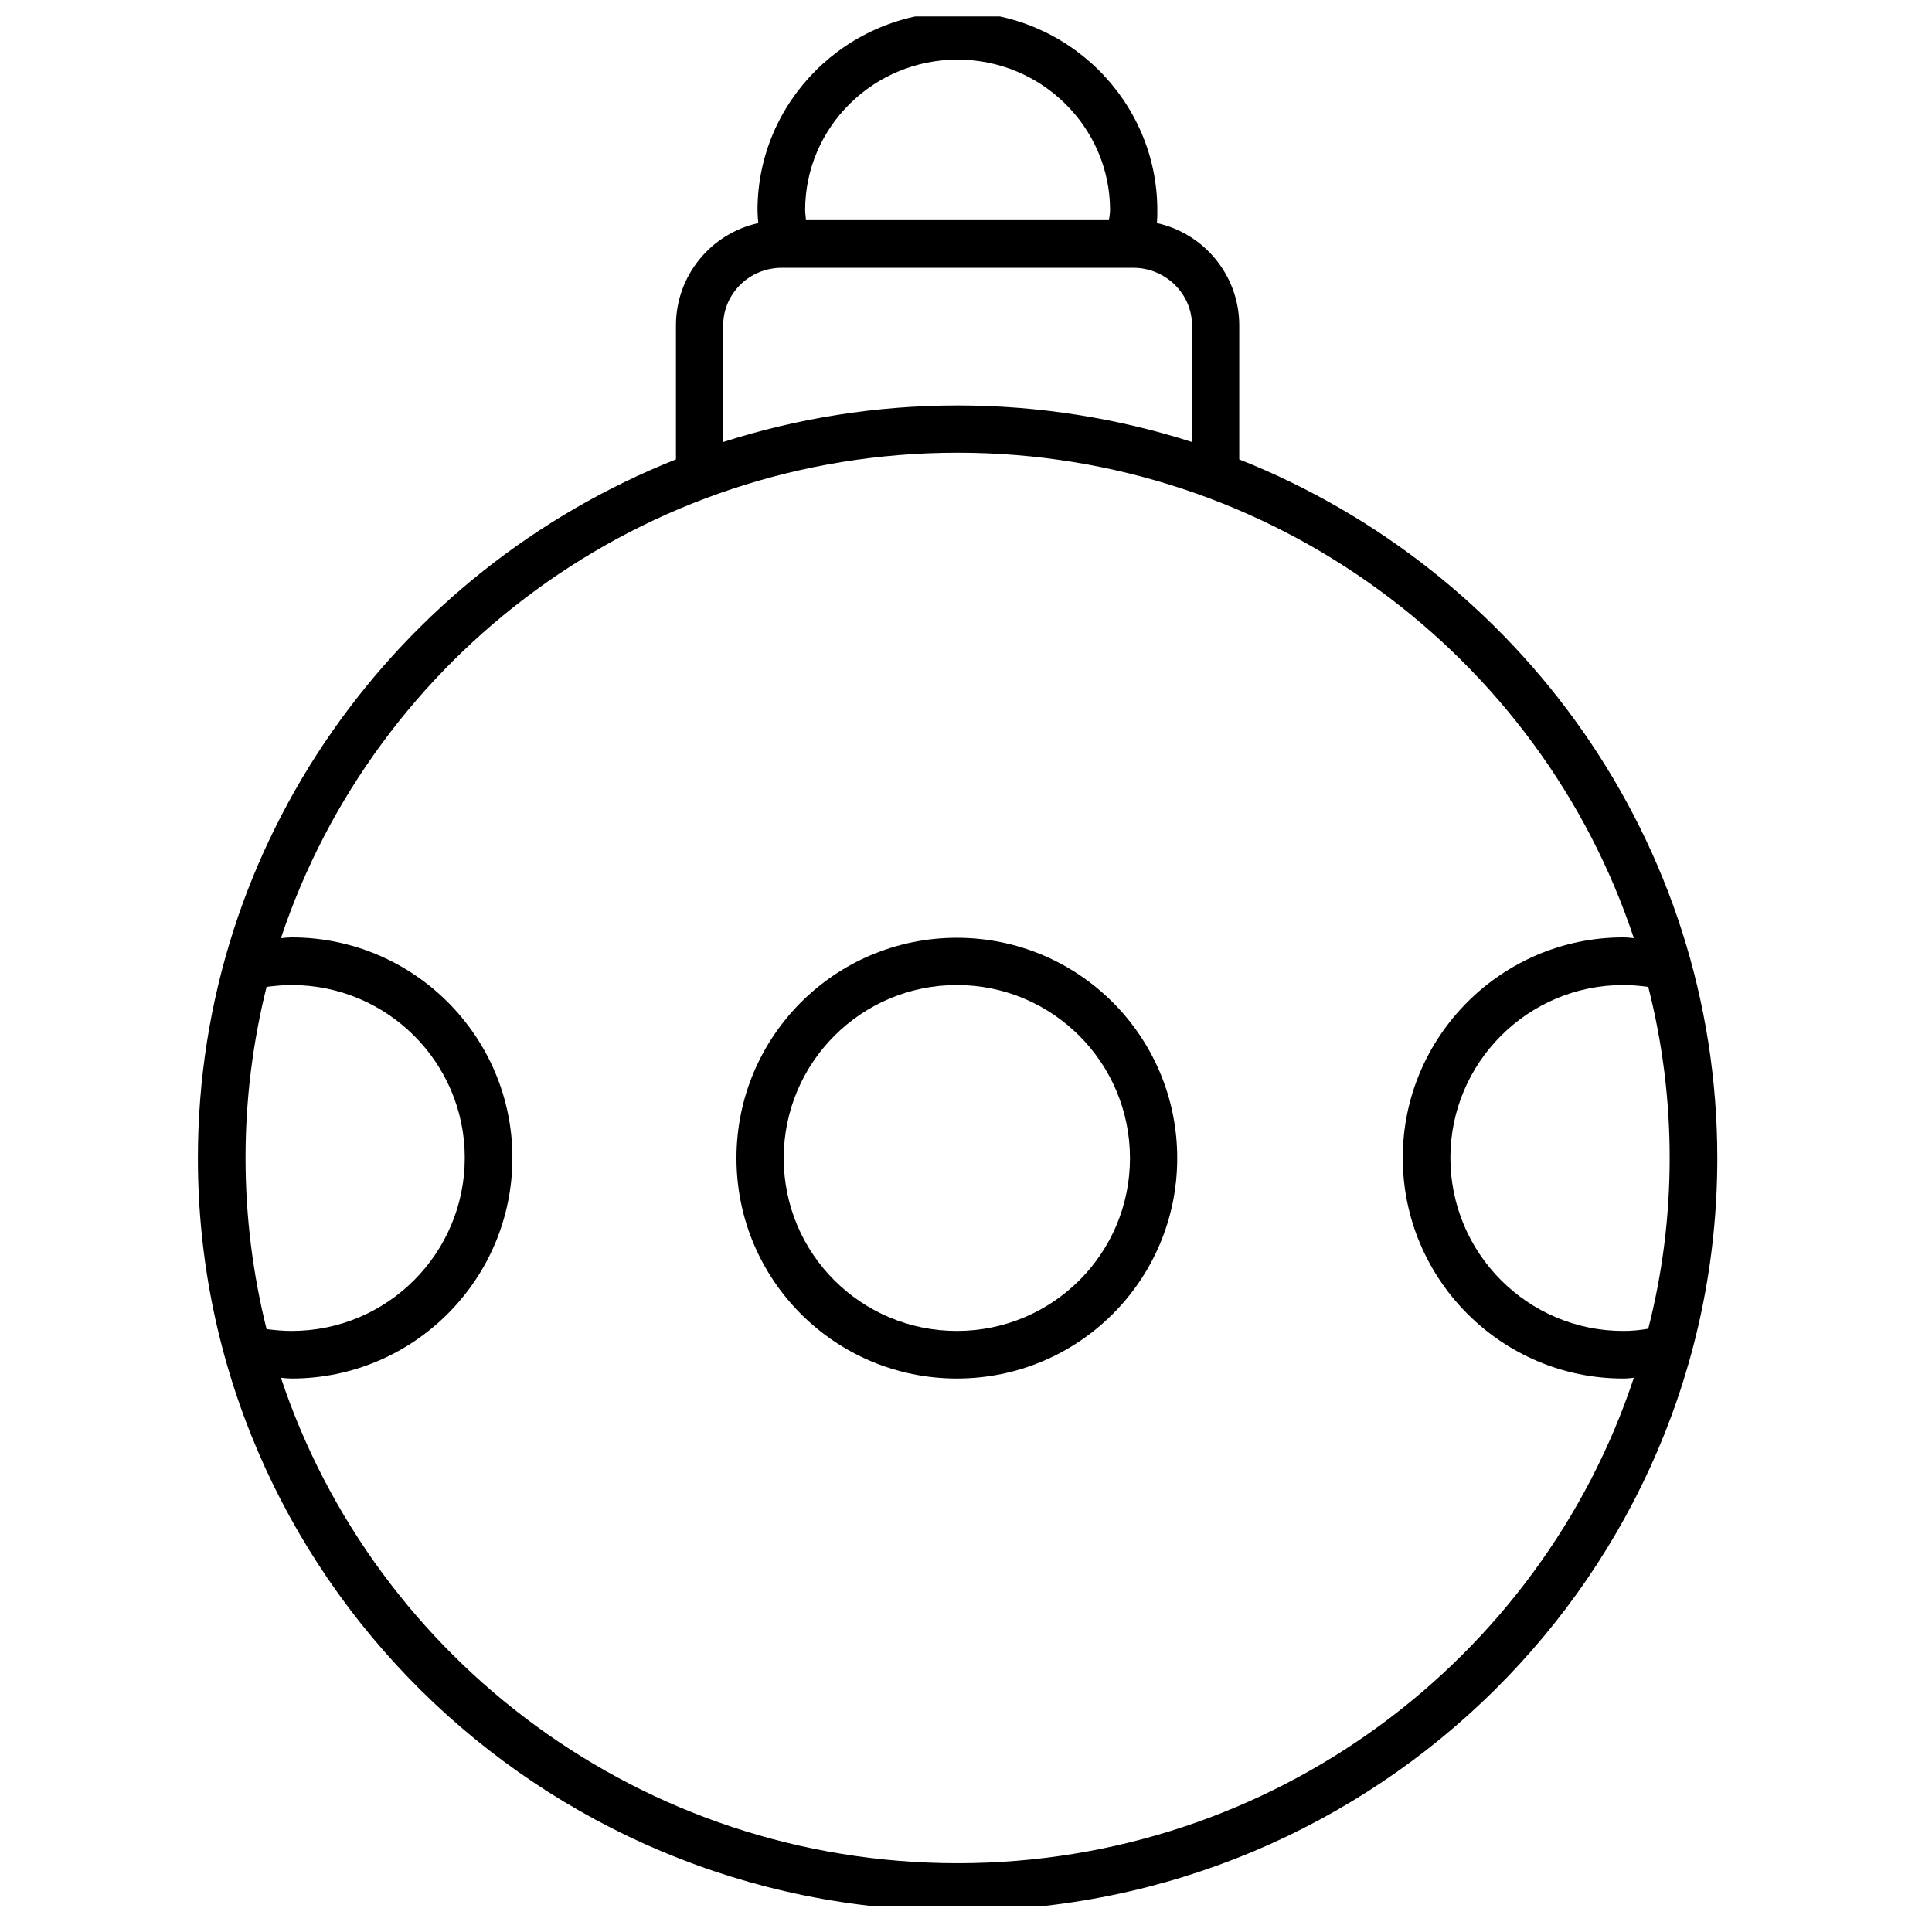 <svg width="46" height="46" viewBox="0 0 46 46" fill="none" xmlns="http://www.w3.org/2000/svg">
<g clip-path="url(#clip0_7_7155)">
<g clip-path="url(#clip1_7_7155)">
<path fill-rule="evenodd" clip-rule="evenodd" d="M29.506 10.938C36.168 13.583 40.888 20.043 40.888 27.575C40.888 37.454 32.775 45.496 22.8 45.496C12.824 45.496 4.712 37.454 4.712 27.575C4.712 20.043 9.432 13.583 16.094 10.938V7.747C16.094 6.561 16.929 5.559 18.054 5.312C18.045 5.207 18.036 5.102 18.036 5.005C18.036 2.403 20.172 0.285 22.8 0.285C25.419 0.285 27.555 2.403 27.555 5.005C27.555 5.102 27.555 5.207 27.546 5.312C28.671 5.559 29.506 6.561 29.506 7.747V10.938ZM19.17 5.005C19.17 5.084 19.188 5.163 19.188 5.242H26.403C26.412 5.163 26.43 5.084 26.43 5.005C26.43 3.027 24.795 1.419 22.8 1.419C20.796 1.419 19.17 3.027 19.17 5.005ZM17.219 10.524C18.977 9.962 20.849 9.654 22.8 9.654C24.742 9.654 26.623 9.962 28.381 10.524V7.747C28.381 6.991 27.748 6.376 26.983 6.376H18.616C17.843 6.376 17.219 6.991 17.219 7.747V10.524ZM6.347 31.645C6.549 31.671 6.742 31.689 6.944 31.689C9.221 31.689 11.066 29.843 11.066 27.566C11.066 25.299 9.221 23.453 6.944 23.453C6.751 23.453 6.549 23.471 6.347 23.497C6.021 24.807 5.846 26.169 5.846 27.566C5.846 28.973 6.021 30.335 6.347 31.645ZM38.901 32.805C38.822 32.813 38.734 32.822 38.647 32.822C35.755 32.822 33.399 30.467 33.399 27.566C33.399 24.675 35.755 22.319 38.647 22.319C38.734 22.319 38.822 22.328 38.901 22.337C36.678 15.631 30.297 10.779 22.8 10.779C15.294 10.779 8.922 15.631 6.689 22.337C6.777 22.328 6.865 22.319 6.944 22.319C9.845 22.319 12.2 24.675 12.2 27.566C12.2 30.467 9.845 32.822 6.944 32.822C6.865 32.822 6.777 32.813 6.689 32.805C8.922 39.511 15.294 44.362 22.8 44.362C30.306 44.362 36.678 39.511 38.901 32.805ZM39.244 23.497C39.051 23.471 38.849 23.453 38.647 23.453C36.379 23.453 34.533 25.299 34.533 27.566C34.533 29.843 36.379 31.689 38.647 31.689C38.849 31.689 39.051 31.671 39.244 31.636C39.578 30.335 39.754 28.973 39.754 27.566C39.754 26.169 39.578 24.807 39.244 23.497Z" fill="black"/>
<path fill-rule="evenodd" clip-rule="evenodd" d="M22.782 32.822C19.882 32.822 17.535 30.476 17.535 27.575C17.535 24.675 19.882 22.328 22.782 22.328C25.683 22.328 28.029 24.675 28.029 27.575C28.029 30.476 25.683 32.822 22.782 32.822ZM26.904 27.575C26.904 25.299 25.059 23.453 22.782 23.453C20.506 23.453 18.66 25.299 18.66 27.575C18.66 29.852 20.506 31.689 22.782 31.689C25.059 31.689 26.904 29.852 26.904 27.575Z" fill="black"/>
</g>
</g>
<defs>
<clipPath id="clip0_7_7155">
<rect width="45" height="45" fill="white" transform="translate(0.3 0.391)"/>
</clipPath>
<clipPath id="clip1_7_7155">
<rect width="45" height="45" fill="white" transform="translate(0.3 0.391)"/>
</clipPath>
</defs>
</svg>
